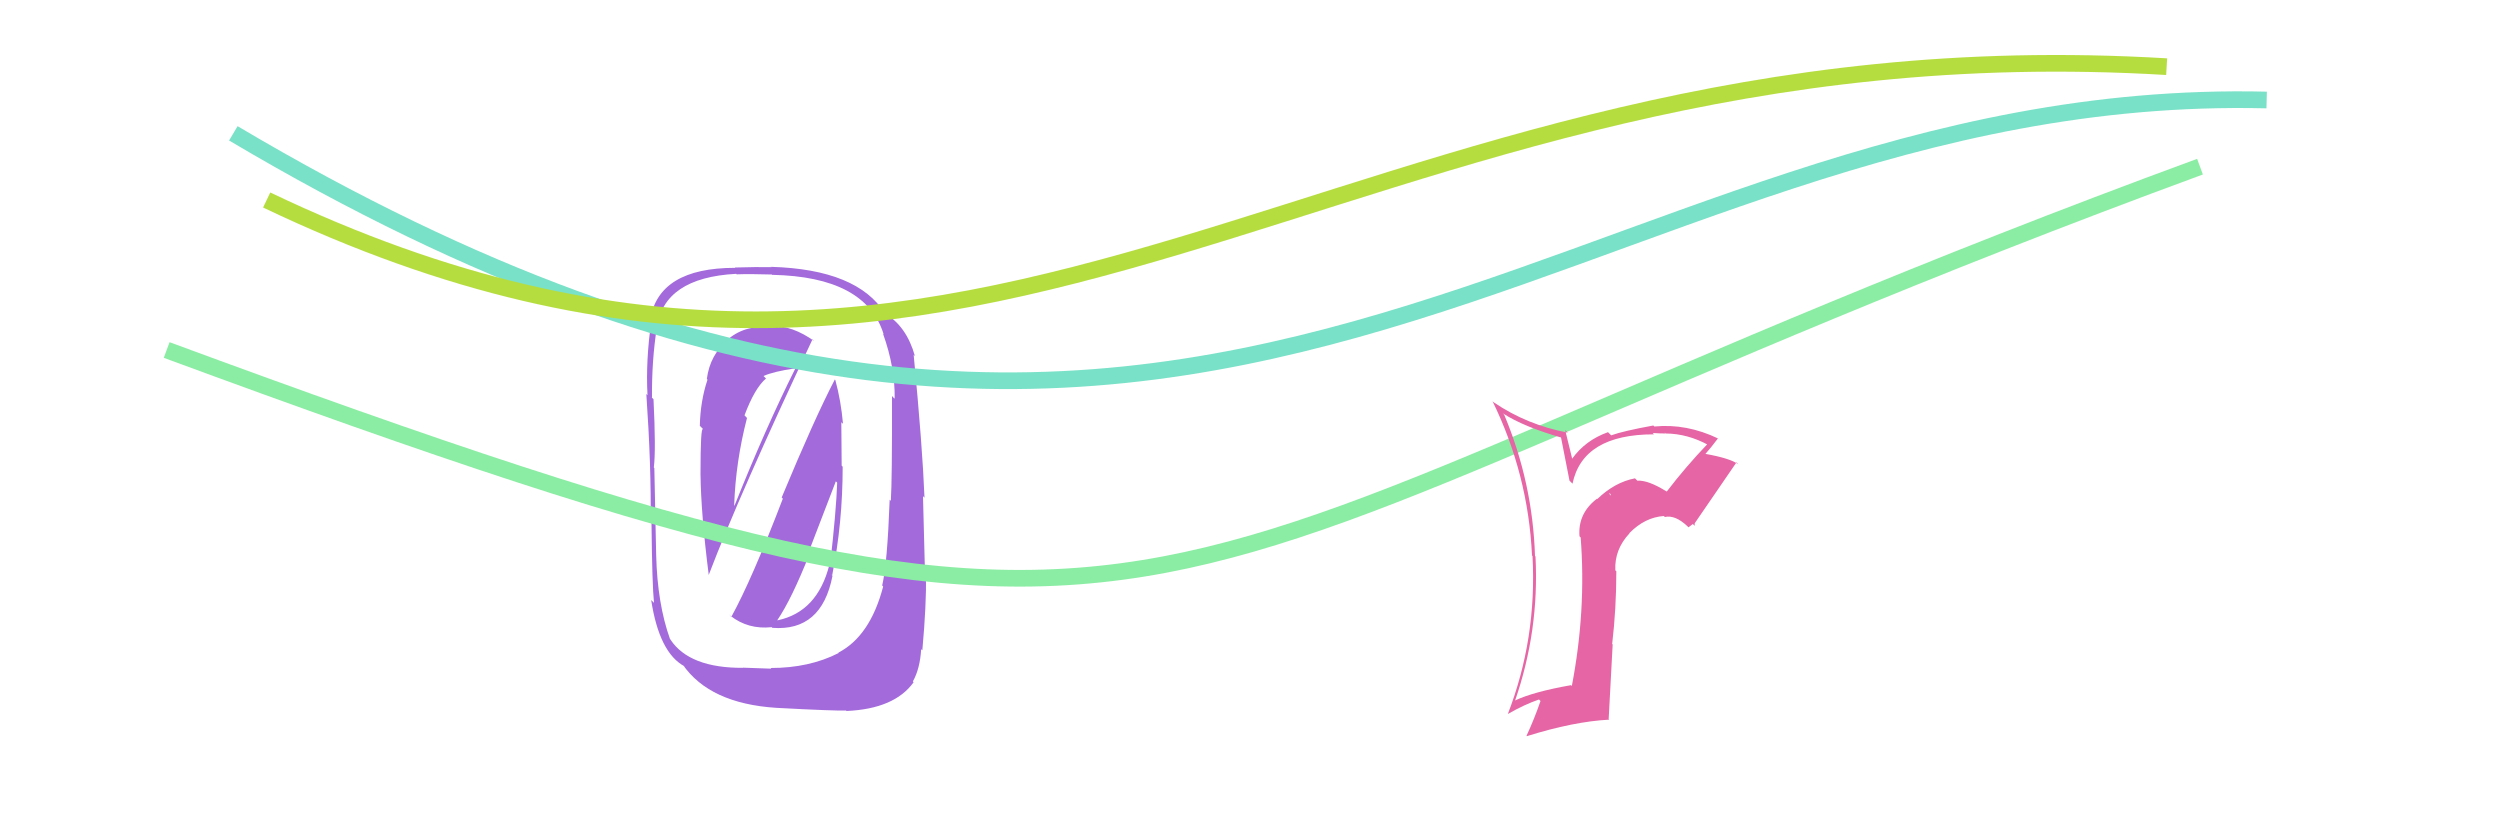 <svg xmlns="http://www.w3.org/2000/svg" width="150" height="50" viewBox="0,0,150,50"><rect width="100%" height="100%" fill="white"/><path fill="#a36adc" d="M43.84 36.97L43.72 36.84L43.83 36.95Q44.89 37.78 46.30 37.63L46.30 37.63L46.34 37.67Q49.30 37.90 49.95 34.55L49.83 34.43L49.93 34.52Q50.56 31.39 50.56 28.00L50.50 27.94L50.48 25.33L50.58 25.43Q50.46 24.05 50.12 22.80L50.16 22.84L50.09 22.77Q48.88 25.09 46.90 29.85L46.92 29.87L46.97 29.92Q45.10 34.80 43.88 37.01ZM48.80 20.41L48.83 20.45L48.86 20.47Q47.58 19.54 46.25 19.54L46.40 19.69L46.39 19.68Q44.80 19.42 43.70 20.34L43.74 20.38L43.72 20.35Q42.60 21.26 42.41 22.74L42.41 22.74L42.45 22.78Q42.02 24.07 41.99 25.55L42.18 25.74L42.18 25.75Q42.03 25.59 42.03 28.45L42.04 28.46L42.03 28.45Q42.06 30.84 42.52 34.46L42.46 34.40L42.53 34.48Q44.37 29.65 48.75 20.36ZM50.47 39.33L50.46 39.31L50.32 39.18Q48.56 40.08 46.24 40.08L46.28 40.12L44.58 40.06L44.59 40.07Q41.37 40.09 40.23 38.38L40.24 38.38L40.20 38.34Q39.44 36.22 39.37 33.29L39.49 33.41L39.37 33.29Q39.34 31.55 39.26 28.08L39.23 28.05L39.23 28.05Q39.36 27.00 39.21 23.95L39.03 23.78L39.12 23.86Q39.10 21.64 39.41 19.66L39.31 19.56L39.41 19.66Q39.83 16.66 44.17 16.43L44.20 16.46L44.20 16.46Q44.97 16.43 46.30 16.47L46.33 16.49L46.32 16.49Q51.95 16.60 53.02 20.06L53.04 20.08L52.98 20.02Q53.71 22.05 53.68 23.92L53.60 23.85L53.52 23.76Q53.53 28.83 53.45 30.05L53.43 30.03L53.38 29.98Q53.24 33.83 52.93 35.13L52.84 35.03L52.99 35.19Q52.21 38.17 50.30 39.16ZM55.23 38.91L55.29 38.97L55.34 39.02Q55.59 36.27 55.56 34.48L55.50 34.42L55.38 29.77L55.47 29.86Q55.35 26.81 54.82 21.29L54.87 21.34L54.90 21.38Q54.40 19.58 53.10 18.81L52.96 18.67L53.10 18.81Q51.44 16.16 46.26 16.01L46.20 15.95L46.29 16.03Q45.43 16.01 44.10 16.05L44.11 16.06L44.11 16.07Q39.51 16.07 39.01 19.19L39.05 19.23L39.08 19.26Q38.74 21.62 38.85 23.71L38.68 23.54L38.78 23.64Q39.08 27.98 39.04 31.33L39.07 31.35L39.09 31.38Q39.13 35.14 39.24 36.17L39.09 36.02L39.07 36.00Q39.56 39.19 41.09 39.99L41.09 40.00L40.96 39.87Q42.58 42.21 46.57 42.47L46.54 42.44L46.57 42.47Q50.11 42.66 50.76 42.63L50.82 42.68L50.79 42.66Q53.68 42.53 54.82 40.93L54.76 40.88L54.77 40.89Q55.20 40.13 55.27 38.95ZM46.73 37.30L46.66 37.23L46.64 37.21Q47.50 35.94 48.57 33.24L48.50 33.17L50.15 28.88L50.23 28.96Q50.18 30.59 49.80 33.94L49.84 33.98L49.76 33.90Q49.04 36.72 46.65 37.22ZM44.82 25.08L44.82 25.08L44.67 24.92Q45.28 23.29 45.96 22.71L45.97 22.72L45.81 22.56Q46.41 22.29 47.71 22.10L47.61 22.01L47.72 22.11Q45.93 25.69 44.07 30.34L44.14 30.41L44.05 30.32Q44.14 27.70 44.82 25.08Z"/><path d="M10 21 C75 45,64 35,132 10" stroke="#8beda4" fill="none"/><path d="M14 8 C73 43,94 5,136 6" stroke="#79e1c7" fill="none"/><path fill="#e665a5" d="M100.08 29.57L99.90 29.39L99.98 29.48Q98.89 28.80 98.24 28.84L98.24 28.84L98.10 28.70Q96.89 28.93 95.84 29.94L95.72 29.82L95.82 29.92Q94.66 30.81 94.77 32.18L94.79 32.20L94.84 32.25Q95.18 36.63 94.31 41.16L94.34 41.19L94.26 41.11Q91.99 41.51 90.88 42.04L90.99 42.15L90.90 42.05Q92.36 37.84 92.13 33.39L92.28 33.53L92.10 33.36Q91.96 28.95 90.25 24.88L90.24 24.87L90.17 24.80Q91.44 25.62 93.73 26.27L93.65 26.19L94.17 28.84L94.35 29.02Q94.97 26.06 99.24 26.06L99.16 25.98L99.15 25.98Q99.64 26.01 99.94 26.01L99.84 25.91L99.95 26.01Q101.25 26.02 102.50 26.70L102.48 26.68L102.44 26.65Q101.14 28.01 100.00 29.50ZM101.68 31.55L101.68 31.40L101.68 31.40Q102.51 30.18 104.19 27.74L104.21 27.76L104.30 27.86Q103.83 27.50 102.31 27.23L102.34 27.26L102.32 27.24Q102.63 26.90 103.08 26.30L103.18 26.39L103.11 26.32Q101.20 25.40 99.26 25.59L99.31 25.64L99.20 25.53Q97.39 25.86 96.67 26.12L96.61 26.06L96.48 25.93Q95.13 26.41 94.33 27.52L94.33 27.52L94.12 26.66L93.91 25.80L94.07 25.96Q91.61 25.49 89.64 24.15L89.59 24.11L89.55 24.07Q91.69 28.45 91.92 33.32L91.89 33.30L91.95 33.36Q92.22 38.31 90.47 42.84L90.50 42.87L90.47 42.84Q91.46 42.27 92.34 41.97L92.47 42.10L92.43 42.06Q92.08 43.09 91.59 44.15L91.67 44.23L91.61 44.17Q94.42 43.29 96.55 43.18L96.52 43.14L96.76 38.67L96.73 38.64Q96.98 36.52 96.98 34.27L96.99 34.29L96.92 34.22Q96.86 32.97 97.77 32.00L97.82 32.05L97.76 31.99Q98.69 31.04 99.83 30.96L99.93 31.06L99.89 31.02Q100.51 30.88 101.24 31.57L101.31 31.64L101.57 31.44ZM96.52 29.59L96.64 29.64L96.63 29.74L96.58 29.65Z"/><path d="M16 12 C60 33,80 1,130 4" stroke="#b6dd40" fill="none"/></svg>